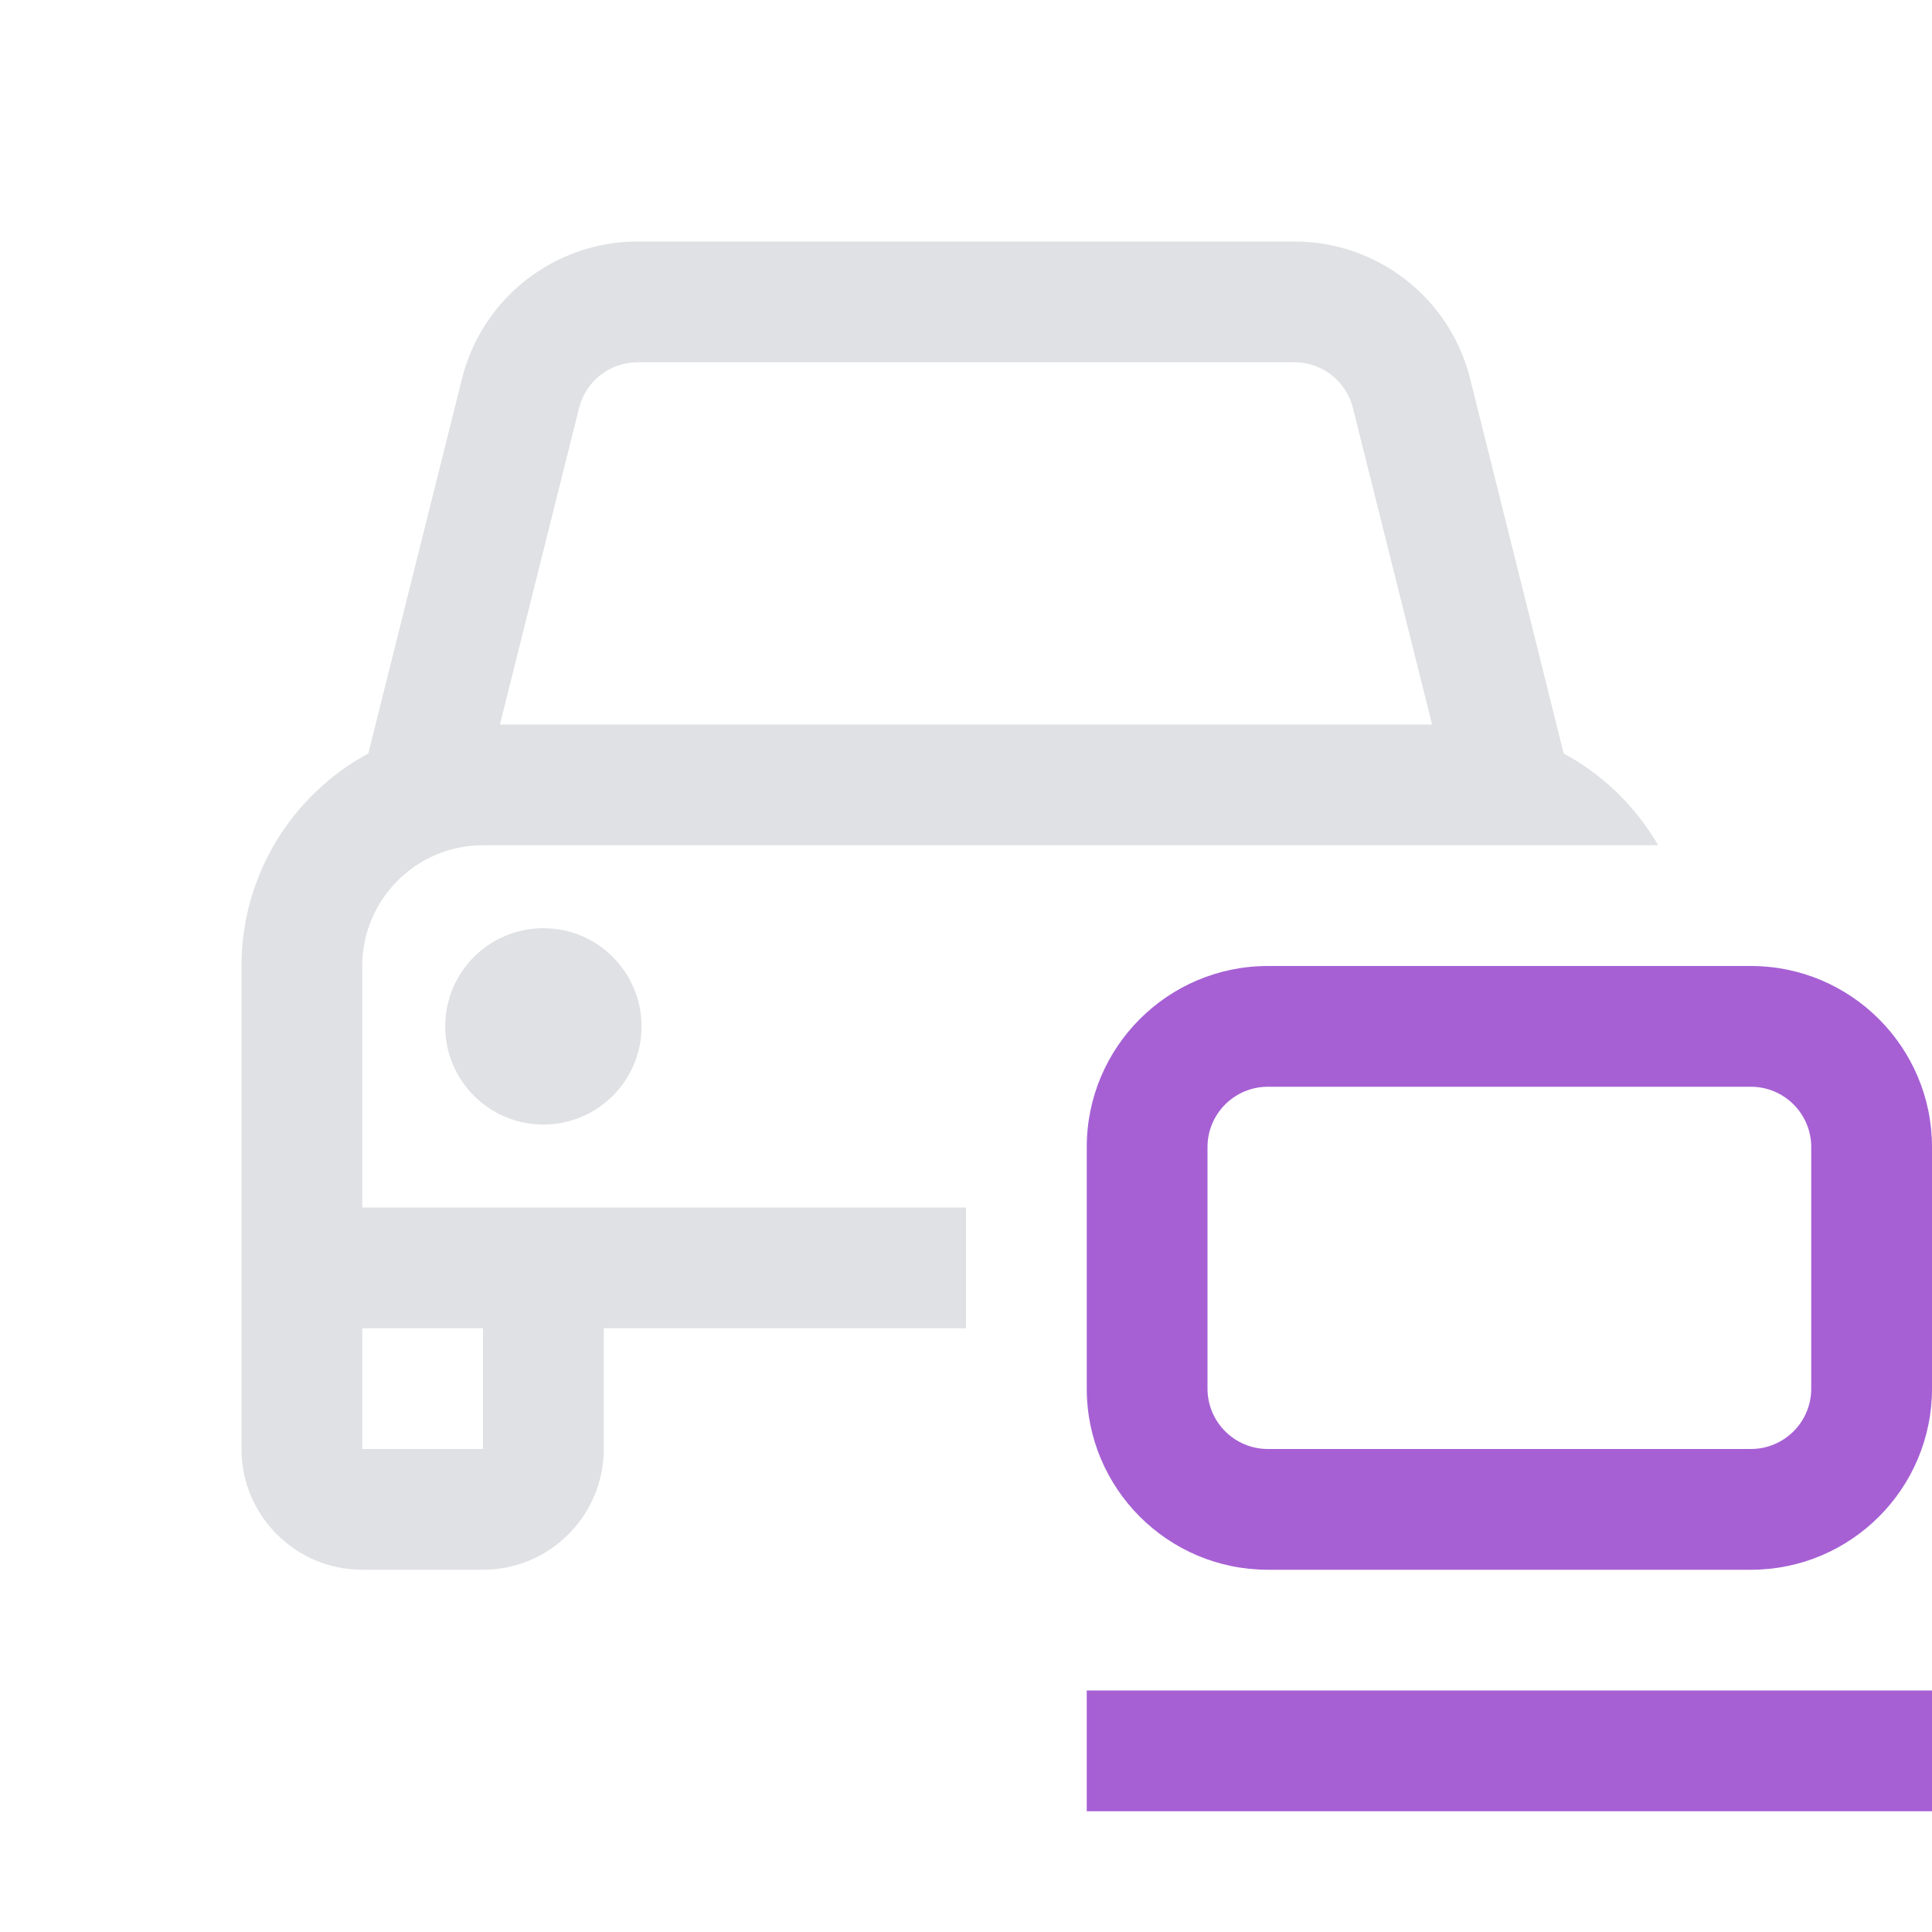 <svg width="16" height="16" viewBox="0 0 16 16" fill="none" xmlns="http://www.w3.org/2000/svg">
<rect x="9" y="14" width="7" height="1" fill="#A660D4"/>
<path fill-rule="evenodd" clip-rule="evenodd" d="M9 9.5C9 8.672 9.672 8 10.5 8H14.5C15.328 8 16 8.672 16 9.5V11.5C16 12.328 15.328 13 14.5 13H10.5C9.672 13 9 12.328 9 11.5V9.5ZM10.5 9C10.224 9 10 9.224 10 9.5V11.5C10 11.776 10.224 12 10.5 12H14.5C14.776 12 15 11.776 15 11.5V9.5C15 9.224 14.776 9 14.5 9H10.5Z" fill="#A660D4"/>
<path fill-rule="evenodd" clip-rule="evenodd" d="M2 8C2 7.239 2.425 6.578 3.05 6.24L3.826 3.136C3.993 2.468 4.593 2 5.281 2H10.719C11.408 2 12.008 2.468 12.175 3.136L12.95 6.24C13.276 6.416 13.547 6.68 13.732 7H12.004C12.003 7 12.001 7 12 7H4C3.448 7 3 7.448 3 8V10H8V11H5V12C5 12.552 4.552 13 4 13H3C2.448 13 2 12.552 2 12V11V10.5V8ZM11.86 6H4.14L4.796 3.379C4.851 3.156 5.051 3 5.281 3H10.719C10.949 3 11.149 3.156 11.204 3.379L11.86 6ZM3 11H4V12H3V11ZM4.5 7.687C4.051 7.687 3.687 8.051 3.687 8.5C3.687 8.949 4.051 9.313 4.5 9.313C4.949 9.313 5.313 8.949 5.313 8.5C5.313 8.051 4.949 7.687 4.5 7.687Z" fill="#E0E1E4"/>
</svg>
